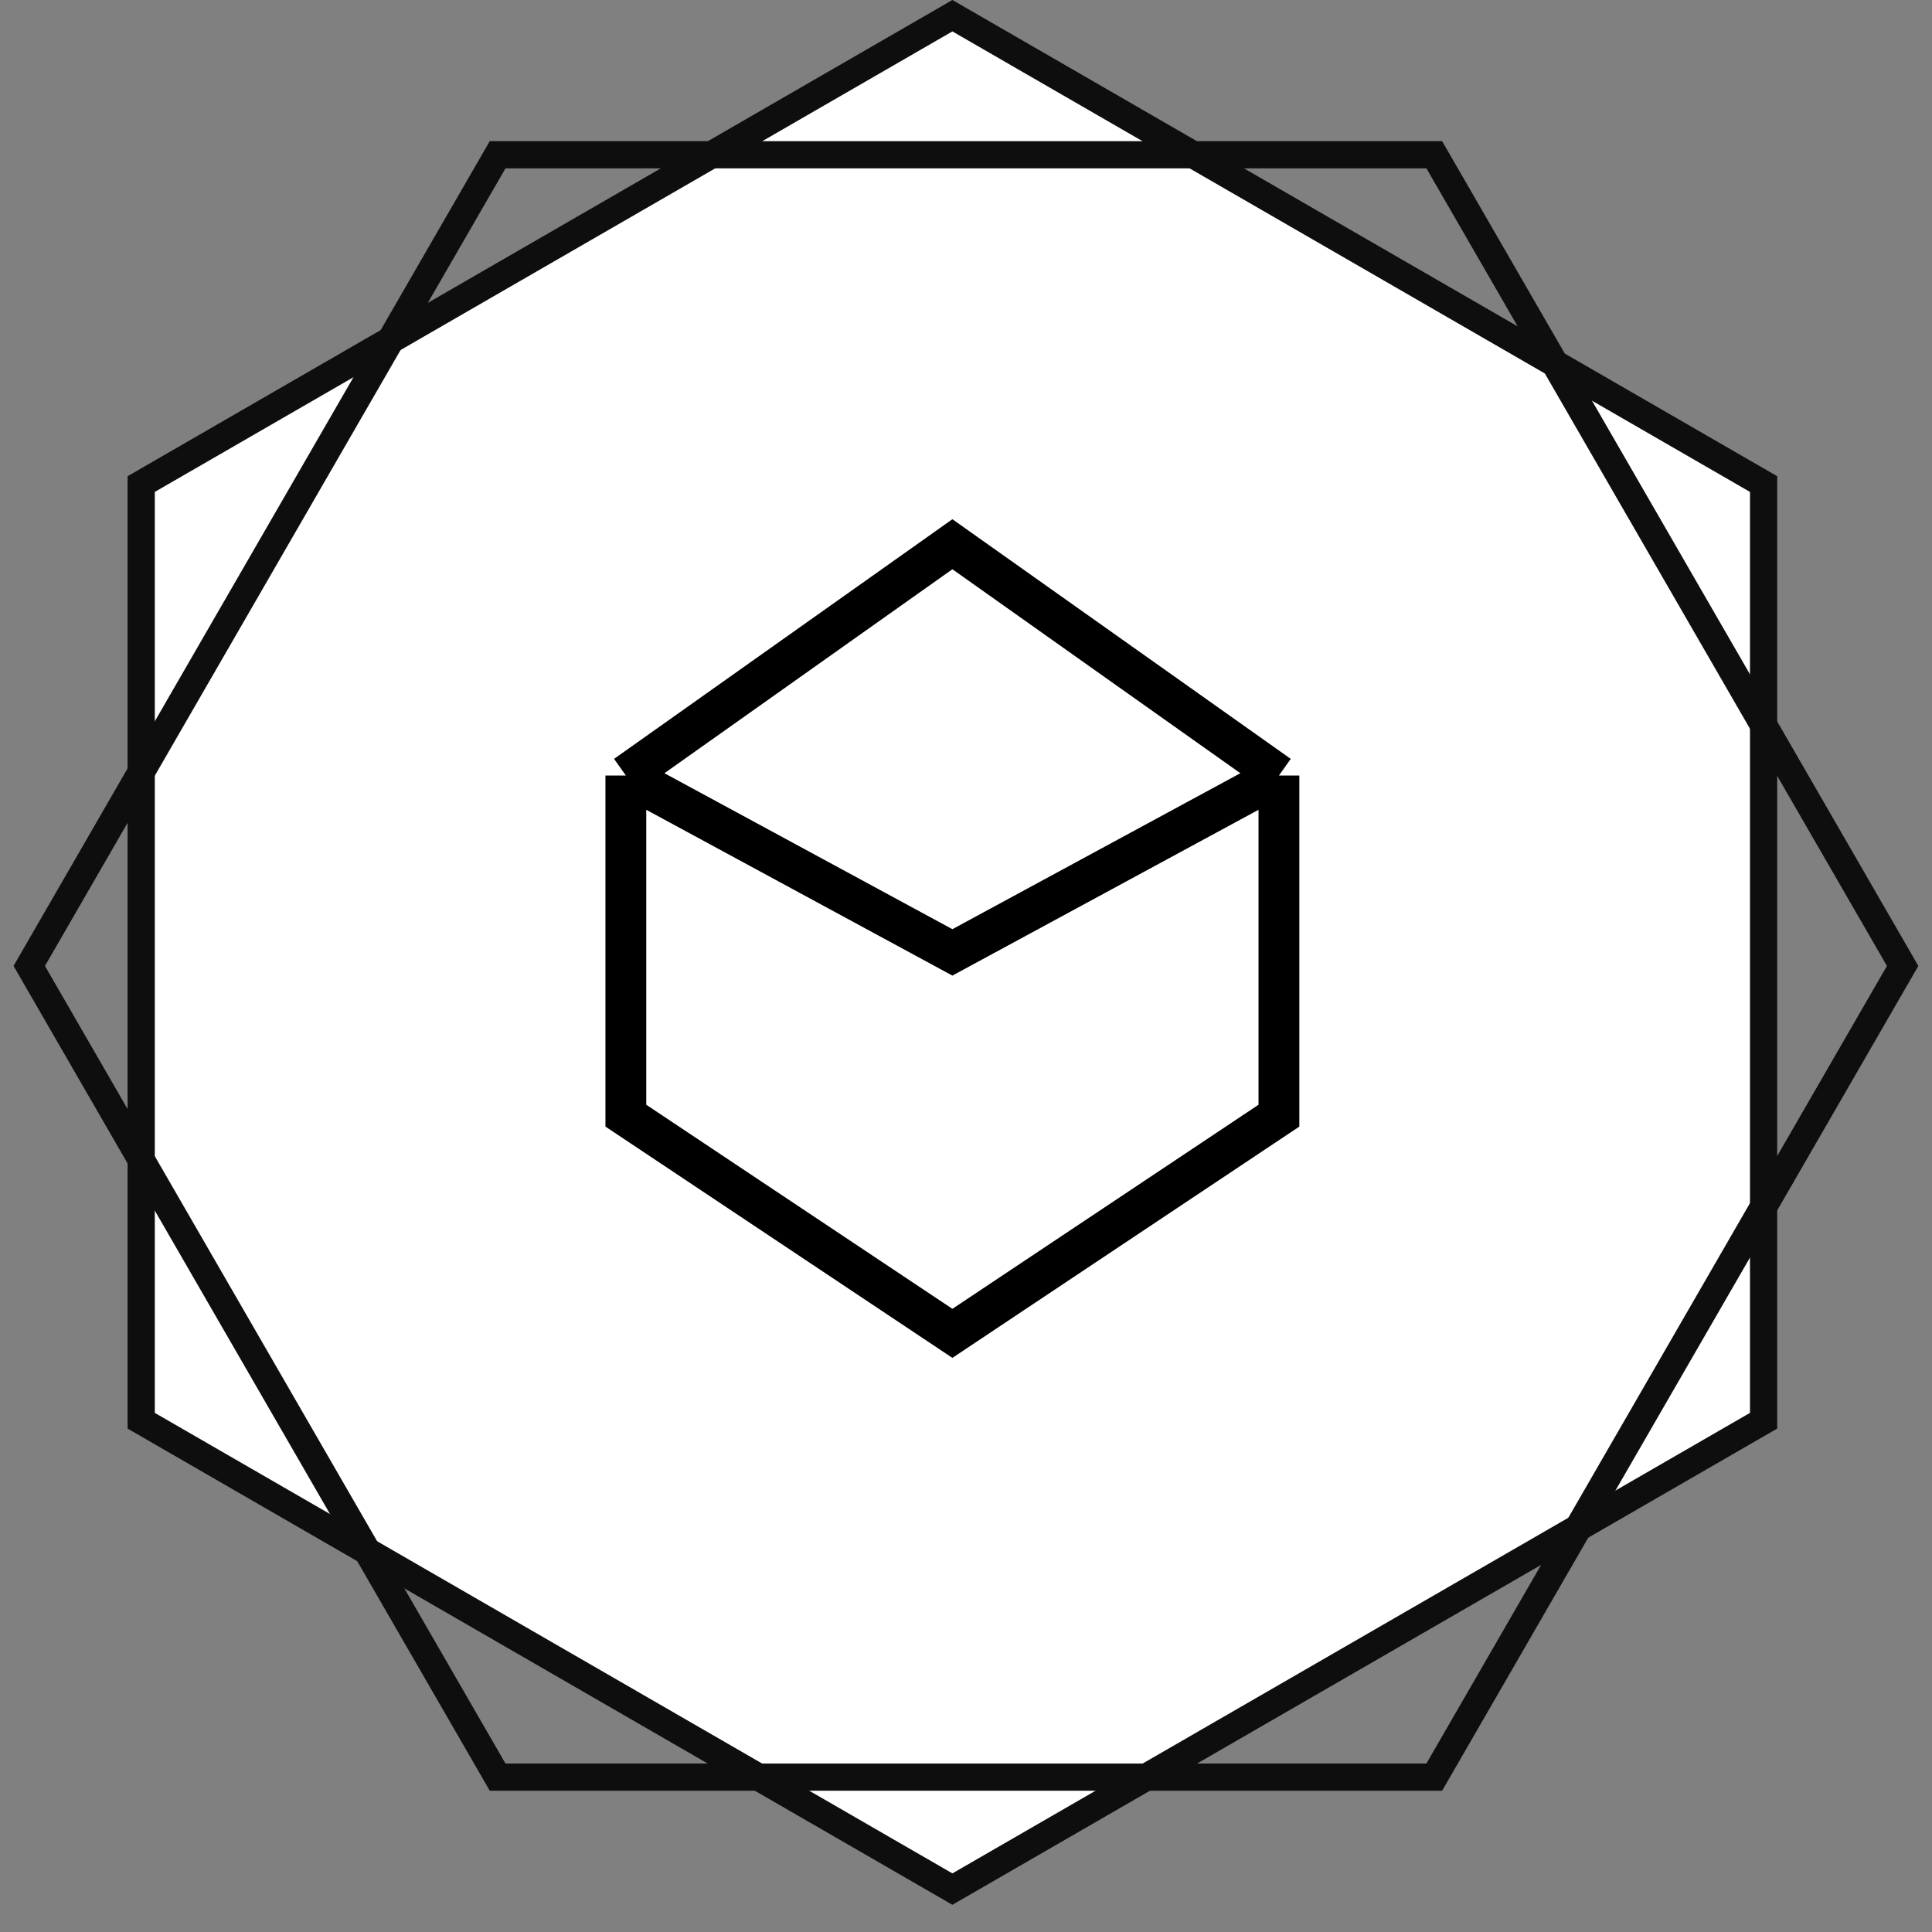 <svg width="71" height="71" viewBox="0 0 71 71" fill="none" xmlns="http://www.w3.org/2000/svg">
<rect x="0" y="0" width="71" height="71" fill="#808080" stroke="none"/>
<path d="M5.189 17.789L35 0.577L64.811 17.789V52.211L35 69.423L5.189 52.211V17.789Z" fill="white" stroke="#0E0E0E"/>
<path d="M18.287 65.308L1.075 35.498L18.287 5.687H52.709L69.921 35.498L52.709 65.308H18.287Z" stroke="#0E0E0E"/>
<path d="M47 28.5V41L35 49L23 41V28.5M47 28.5L35 20L23 28.5M47 28.5L35 35L23 28.5" stroke="black" stroke-width="1.5"/>
</svg>
